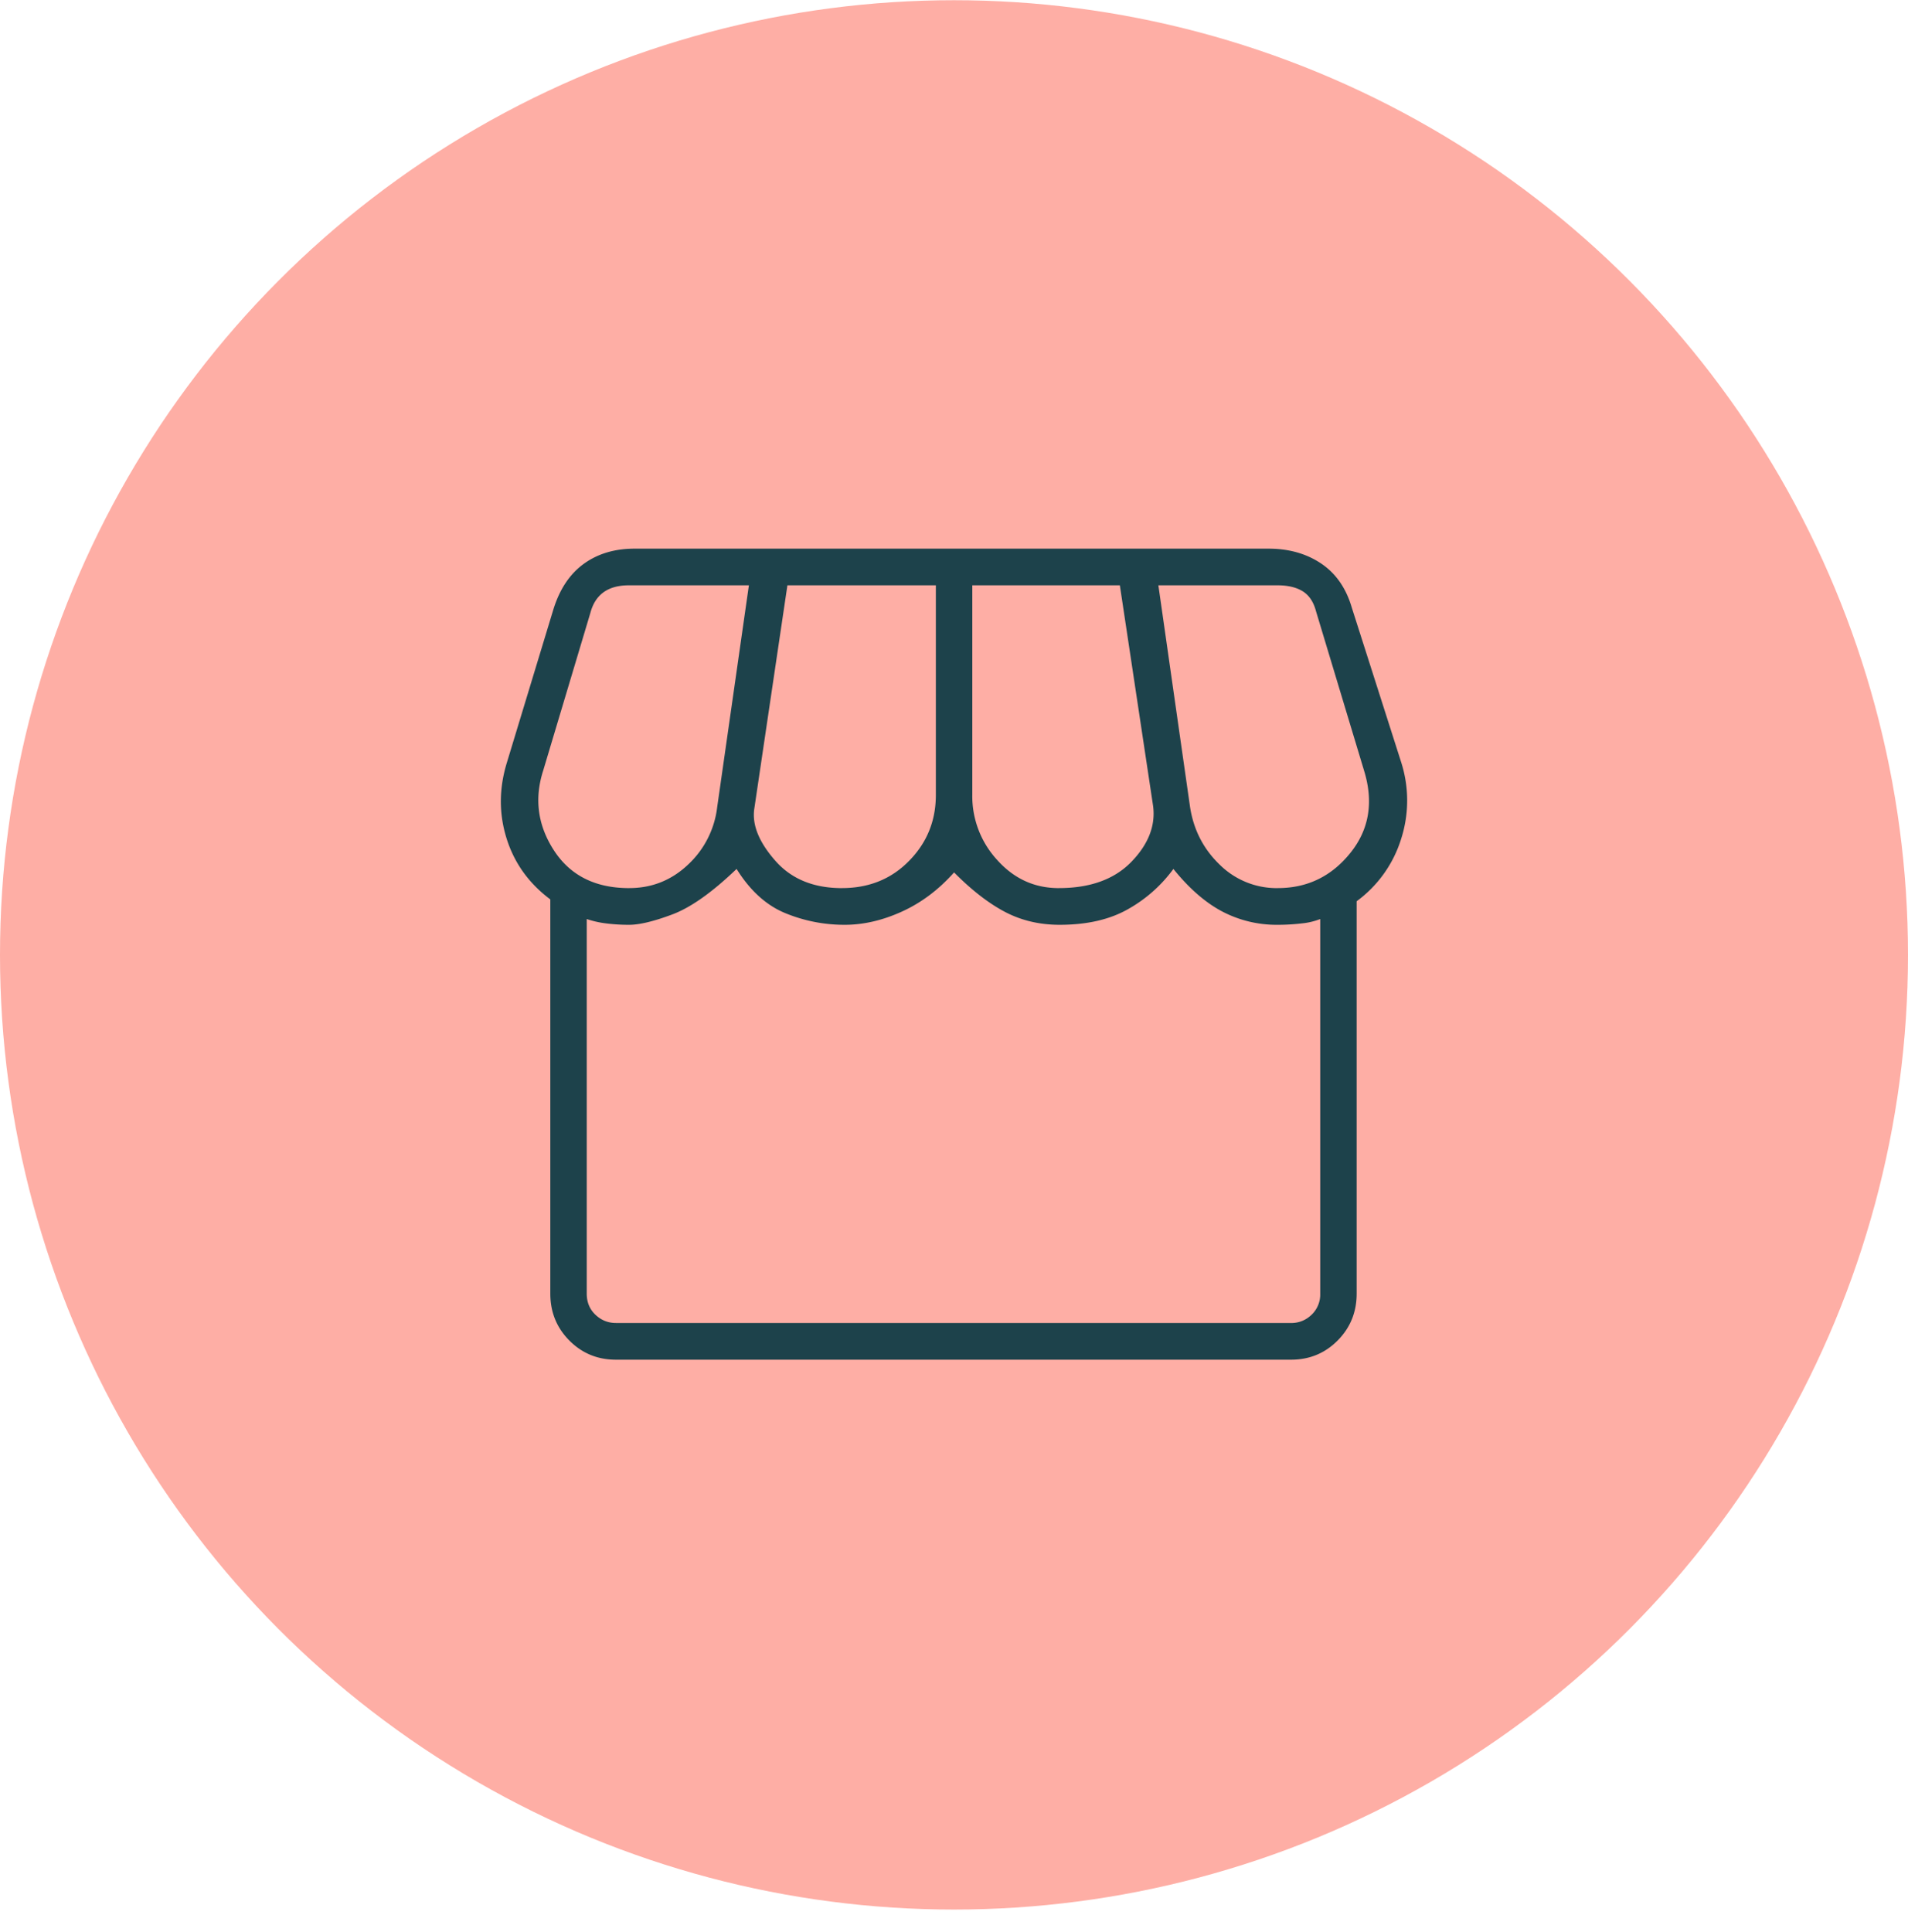 <svg width="80" height="81" fill="none" xmlns="http://www.w3.org/2000/svg"><ellipse cx="40" cy="40.03" rx="40" ry="40.021" fill="#FEAEA5"/><path d="M56.883 37.78v16.45c0 .775-.266 1.43-.798 1.966S54.902 57 54.133 57h-28.31c-.768 0-1.419-.268-1.951-.804s-.798-1.19-.798-1.965V37.704c-.901-.672-1.514-1.527-1.837-2.566-.323-1.038-.316-2.102.023-3.192l1.944-6.404c.264-.848.69-1.484 1.275-1.907.586-.424 1.296-.635 2.131-.635h26.576c.85 0 1.585.207 2.204.621.618.414 1.047 1.029 1.287 1.844l2.07 6.481a5.255 5.255 0 01-.002 3.23 5.115 5.115 0 01-1.862 2.605zm-12.488-.55c1.316 0 2.33-.367 3.044-1.103.712-.736 1.016-1.516.909-2.339l-1.394-9.25h-6.187v8.789a3.95 3.95 0 001.054 2.736c.703.779 1.56 1.168 2.574 1.168zm-9.093 0c1.13 0 2.07-.38 2.816-1.142.748-.761 1.121-1.682 1.121-2.761v-8.789h-6.224l-1.394 9.404c-.082.662.213 1.375.886 2.14.672.766 1.604 1.149 2.795 1.149zm-8.921 0c.947 0 1.768-.325 2.461-.978a3.907 3.907 0 001.228-2.41l1.33-9.304h-5.042c-.433 0-.783.097-1.05.289-.267.192-.452.48-.554.865L22.776 32.3c-.382 1.187-.23 2.306.454 3.356.685 1.05 1.735 1.575 3.151 1.575zm27.195 0c1.237 0 2.25-.49 3.041-1.472.791-.982.983-2.135.575-3.458l-2.016-6.685c-.102-.384-.287-.66-.554-.827-.267-.166-.617-.25-1.05-.25h-5.003l1.33 9.304c.15.954.565 1.757 1.246 2.41a3.393 3.393 0 002.43.979zM25.823 55.463h28.31c.331 0 .618-.116.86-.347a1.17 1.17 0 00.362-.884V38.527a2.858 2.858 0 01-.78.184 8.474 8.474 0 01-1 .058 4.903 4.903 0 01-2.338-.563c-.707-.376-1.386-.969-2.038-1.779a5.952 5.952 0 01-1.91 1.69c-.768.435-1.722.652-2.86.652-.84 0-1.603-.18-2.29-.54-.685-.36-1.398-.912-2.136-1.656-.649.728-1.38 1.276-2.192 1.644-.812.368-1.609.552-2.39.552a6.485 6.485 0 01-2.502-.492c-.794-.328-1.473-.945-2.035-1.85-1.024.982-1.923 1.618-2.697 1.908-.774.29-1.376.434-1.806.434a7.62 7.62 0 01-.957-.057 4.073 4.073 0 01-.823-.185V54.23c0 .359.121.654.363.884.242.231.529.347.86.347z" fill="#1D424B"/></svg>
